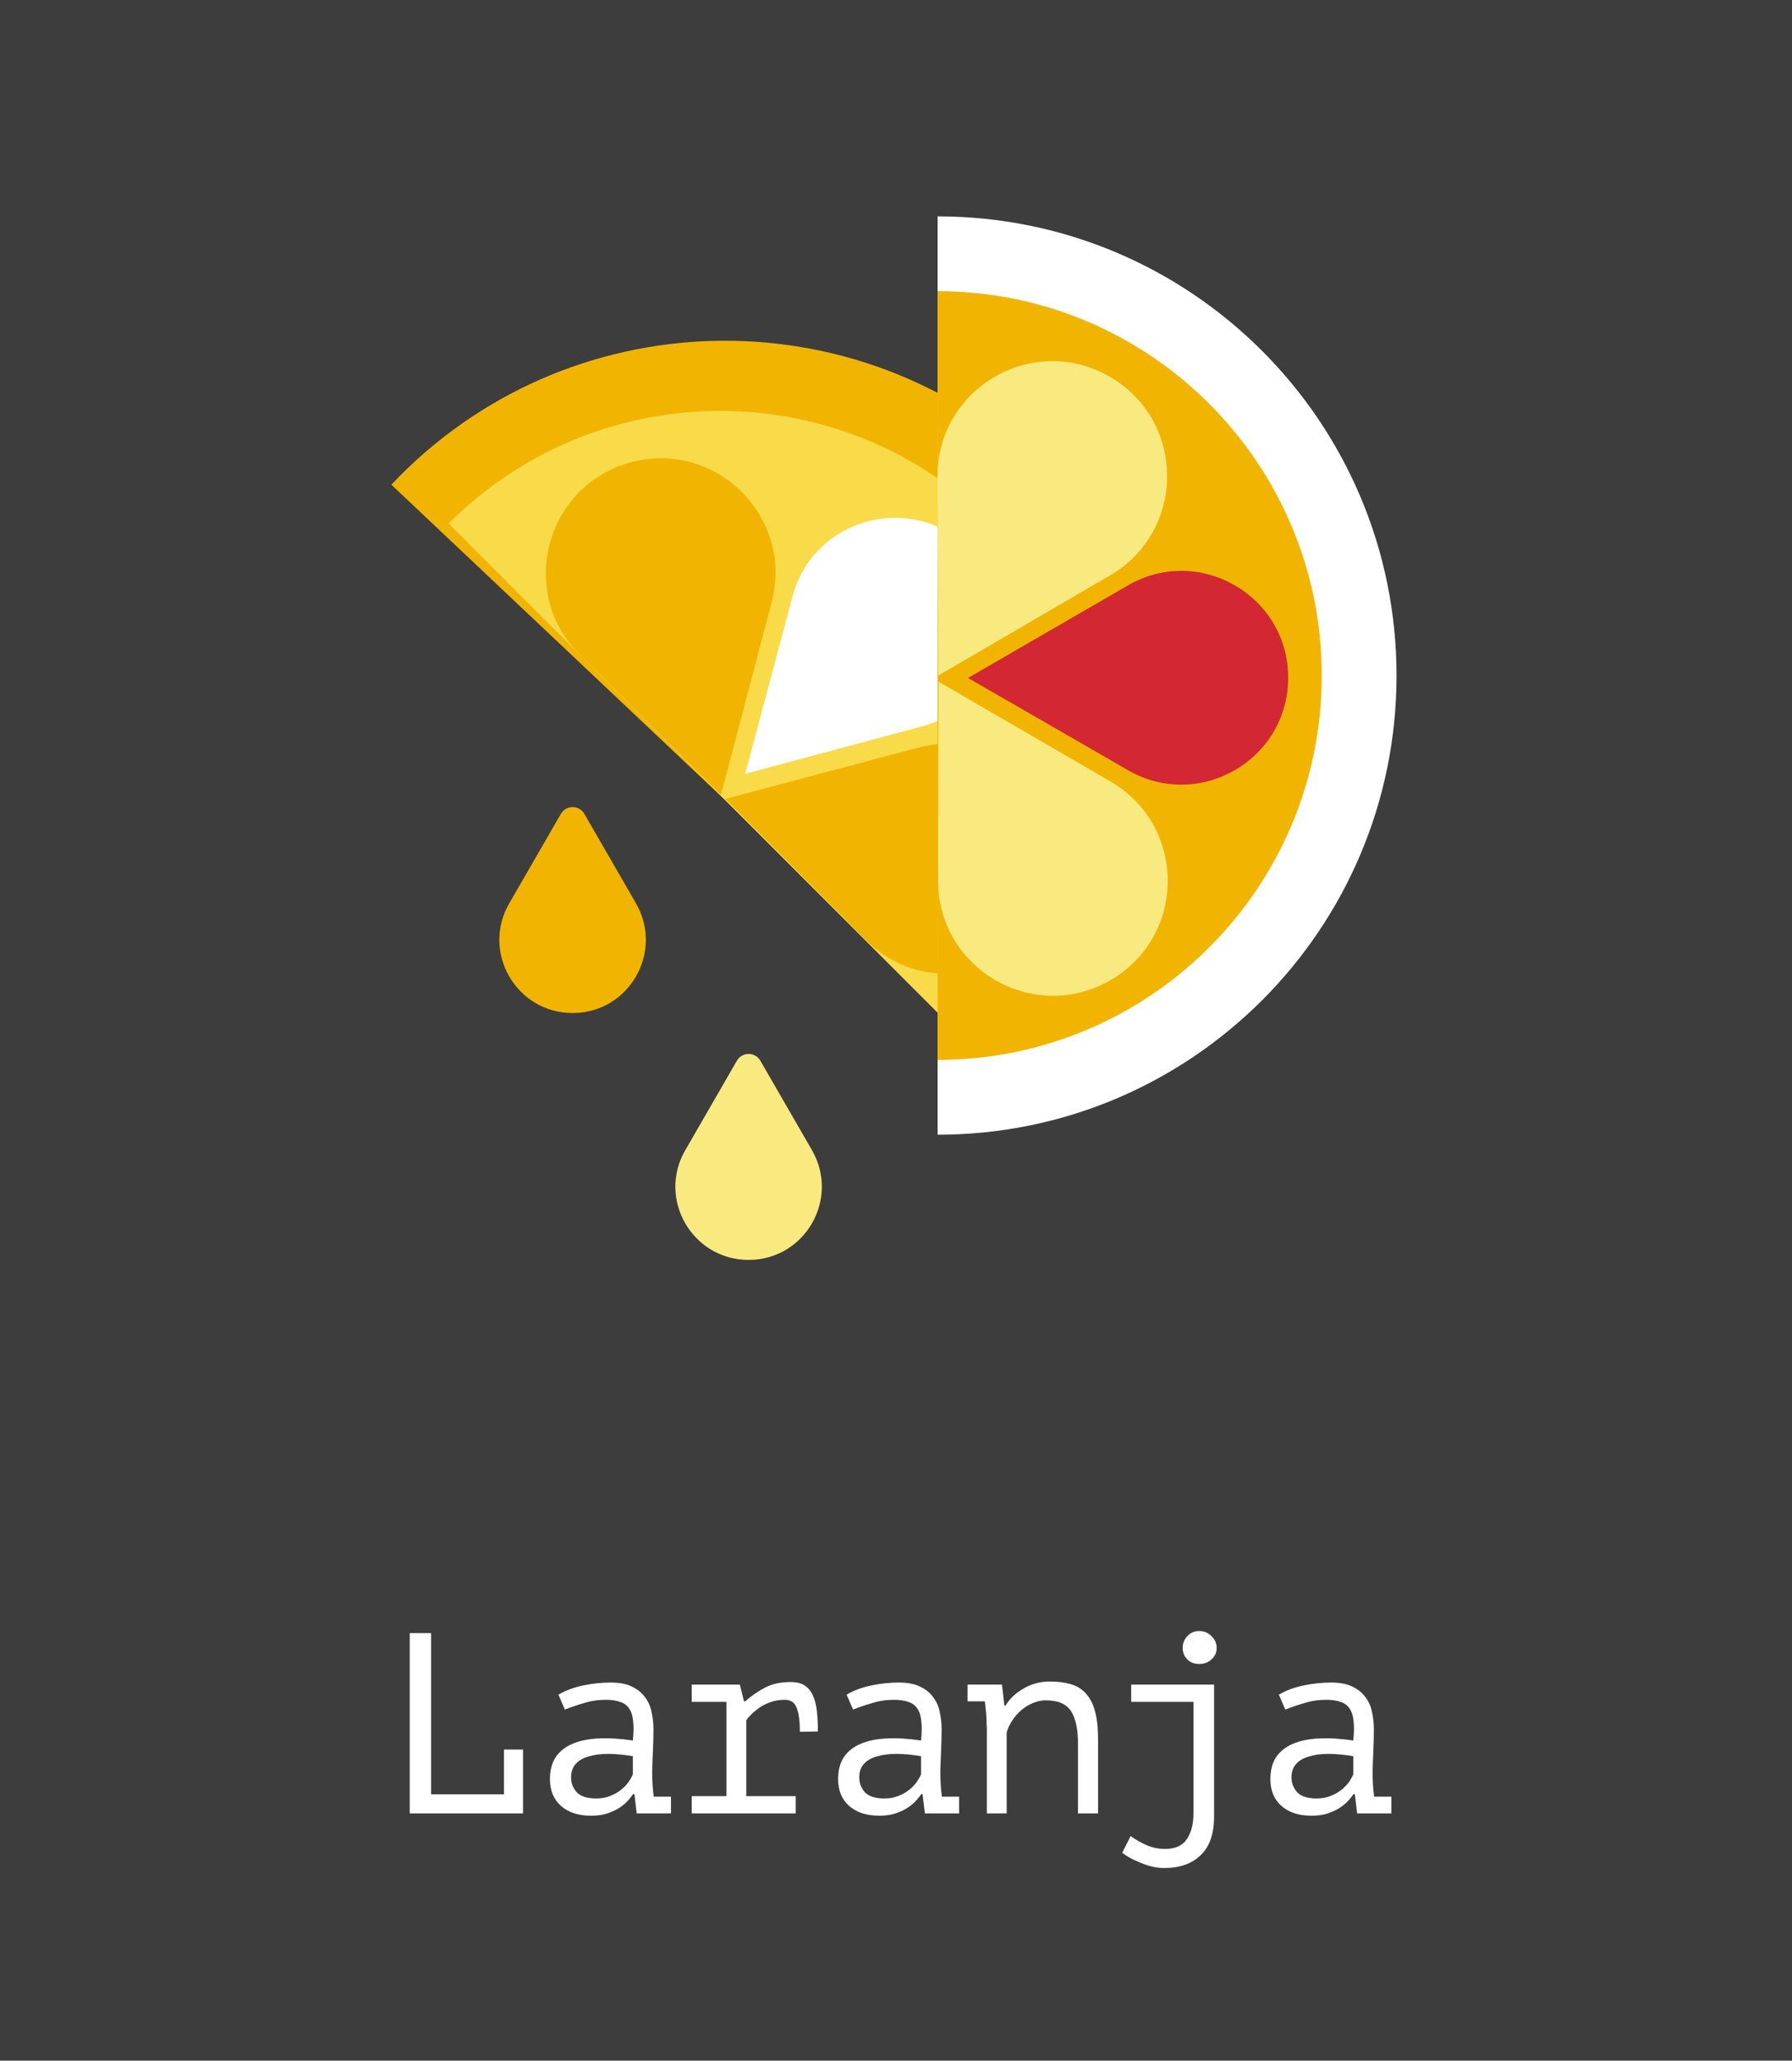 <svg width="174" height="200" viewBox="0 0 174 200" fill="none" xmlns="http://www.w3.org/2000/svg">
<rect x="0" y="0" width="174" height="200" fill="#333333" stroke="none"/>
<rect width="174" height="200" fill="white" fill-opacity="0.05"/>
<path d="M38 47.04L102.8 108.24C119.7 90.35 118.89 62.14 101 45.24C83.1 28.34 54.9 29.14 38 47.04Z" fill="#F1B501"/>
<path d="M43.56 50.81L96.31 103.56C110.88 88.99 110.88 65.37 96.31 50.81C81.74 36.24 58.12 36.24 43.56 50.81Z" fill="#F9DA49"/>
<path d="M61.22 44.88C69.5 42.63 77.11 50.18 74.92 58.48L70 77.15L56.3 63.55C50.21 57.51 52.94 47.14 61.22 44.88Z" fill="#F1B501"/>
<path d="M94.16 53.27C99.77 58.87 97.21 68.43 89.56 70.49L72.35 75.11L76.95 57.89C78.99 50.24 88.56 47.67 94.16 53.27Z" fill="white"/>
<path d="M102.71 86.26C100.47 94.54 90.11 97.3 84.05 91.22L70.43 77.54L89.09 72.58C97.38 70.38 104.95 77.98 102.71 86.26Z" fill="#F1B501"/>
<path d="M91.04 21V110.13C115.65 110.13 135.6 90.18 135.6 65.57C135.6 40.96 115.65 21 91.04 21Z" fill="white"/>
<path d="M91.04 28.26V102.87C111.64 102.87 128.34 86.17 128.34 65.57C128.34 44.97 111.64 28.26 91.04 28.26Z" fill="#F1B501"/>
<path d="M107.71 36.54C115.16 40.8 115.2 51.52 107.79 55.84L91.11 65.56L91.03 46.26C91 37.68 100.26 32.28 107.71 36.54Z" fill="#F9EA80"/>
<path d="M125.08 65.77C125.08 73.75 116.45 78.74 109.54 74.76L93.99 65.8L109.53 56.81C116.44 52.82 125.07 57.8 125.08 65.77Z" fill="#D32833"/>
<path d="M107.79 95.15C100.35 99.42 91.07 94.04 91.09 85.46L91.13 66.16L107.83 75.85C115.25 80.16 115.23 90.88 107.79 95.15Z" fill="#F9EA80"/>
<path d="M55.6 98.32C50.13 98.32 46.71 92.4 49.45 87.67L54.46 78.99C54.97 78.11 56.23 78.11 56.74 78.99L61.75 87.67C64.48 92.41 61.07 98.32 55.6 98.32Z" fill="#F1B501"/>
<path d="M72.69 122.28C67.22 122.28 63.8 116.36 66.54 111.63L71.55 102.95C72.06 102.07 73.32 102.07 73.83 102.95L78.84 111.63C81.57 116.37 78.16 122.28 72.69 122.28Z" fill="#F9EA80"/>
<path d="M39.784 158.5H41.859V174.15H48.934V169.8H50.784V176H39.784V158.5ZM54.224 164.475C54.941 164.058 55.749 163.758 56.649 163.575C57.549 163.392 58.433 163.3 59.299 163.3C60.149 163.3 60.841 163.433 61.374 163.7C61.924 163.967 62.349 164.317 62.649 164.75C62.966 165.167 63.174 165.65 63.274 166.2C63.391 166.733 63.449 167.275 63.449 167.825C63.449 168.458 63.433 169.133 63.399 169.85C63.366 170.567 63.341 171.283 63.324 172C63.324 172.833 63.374 173.625 63.474 174.375H65.149V176H61.824L61.599 174.125H61.474C61.374 174.275 61.224 174.467 61.024 174.7C60.824 174.933 60.558 175.167 60.224 175.4C59.908 175.617 59.516 175.808 59.049 175.975C58.583 176.142 58.033 176.225 57.399 176.225C56.166 176.225 55.191 175.908 54.474 175.275C53.758 174.642 53.399 173.775 53.399 172.675C53.399 171.825 53.583 171.117 53.949 170.55C54.333 169.983 54.874 169.55 55.574 169.25C56.274 168.95 57.116 168.775 58.099 168.725C59.099 168.675 60.216 168.742 61.449 168.925C61.533 168.158 61.541 167.525 61.474 167.025C61.424 166.508 61.291 166.1 61.074 165.8C60.874 165.5 60.583 165.292 60.199 165.175C59.833 165.042 59.374 164.975 58.824 164.975C58.074 164.975 57.358 165.083 56.674 165.3C55.991 165.5 55.383 165.708 54.849 165.925L54.224 164.475ZM57.899 174.55C58.366 174.55 58.799 174.475 59.199 174.325C59.599 174.175 59.949 173.983 60.249 173.75C60.549 173.517 60.799 173.267 60.999 173C61.199 172.717 61.349 172.45 61.449 172.2V170.45C60.583 170.3 59.783 170.225 59.049 170.225C58.316 170.225 57.683 170.308 57.149 170.475C56.616 170.625 56.199 170.867 55.899 171.2C55.599 171.533 55.449 171.967 55.449 172.5C55.449 173.05 55.633 173.533 55.999 173.95C56.383 174.35 57.016 174.55 57.899 174.55ZM67.165 176V174.325H70.54V165.175H67.165V163.5H71.84L72.24 165.125H72.365C72.931 164.608 73.565 164.167 74.265 163.8C74.965 163.433 75.798 163.25 76.765 163.25C77.331 163.25 77.781 163.358 78.115 163.575C78.465 163.792 78.731 164.108 78.915 164.525C79.115 164.942 79.248 165.45 79.315 166.05C79.381 166.633 79.415 167.3 79.415 168.05L77.665 168.075C77.665 167.008 77.556 166.225 77.34 165.725C77.14 165.225 76.765 164.975 76.215 164.975C75.698 164.975 75.231 165.05 74.815 165.2C74.398 165.35 74.031 165.533 73.715 165.75C73.415 165.967 73.156 166.183 72.94 166.4C72.723 166.617 72.565 166.8 72.465 166.95V174.325H77.265V176H67.165ZM82.205 164.475C82.921 164.058 83.73 163.758 84.63 163.575C85.53 163.392 86.413 163.3 87.28 163.3C88.13 163.3 88.822 163.433 89.355 163.7C89.905 163.967 90.33 164.317 90.63 164.75C90.947 165.167 91.155 165.65 91.255 166.2C91.372 166.733 91.43 167.275 91.43 167.825C91.43 168.458 91.413 169.133 91.38 169.85C91.347 170.567 91.322 171.283 91.305 172C91.305 172.833 91.355 173.625 91.455 174.375H93.13V176H89.805L89.58 174.125H89.455C89.355 174.275 89.205 174.467 89.005 174.7C88.805 174.933 88.538 175.167 88.205 175.4C87.888 175.617 87.497 175.808 87.03 175.975C86.563 176.142 86.013 176.225 85.38 176.225C84.147 176.225 83.171 175.908 82.455 175.275C81.738 174.642 81.38 173.775 81.38 172.675C81.38 171.825 81.563 171.117 81.93 170.55C82.313 169.983 82.855 169.55 83.555 169.25C84.255 168.95 85.097 168.775 86.08 168.725C87.08 168.675 88.197 168.742 89.43 168.925C89.513 168.158 89.522 167.525 89.455 167.025C89.405 166.508 89.272 166.1 89.055 165.8C88.855 165.5 88.563 165.292 88.18 165.175C87.813 165.042 87.355 164.975 86.805 164.975C86.055 164.975 85.338 165.083 84.655 165.3C83.972 165.5 83.363 165.708 82.83 165.925L82.205 164.475ZM85.88 174.55C86.347 174.55 86.78 174.475 87.18 174.325C87.58 174.175 87.93 173.983 88.23 173.75C88.53 173.517 88.78 173.267 88.98 173C89.18 172.717 89.33 172.45 89.43 172.2V170.45C88.563 170.3 87.763 170.225 87.03 170.225C86.296 170.225 85.663 170.308 85.13 170.475C84.597 170.625 84.18 170.867 83.88 171.2C83.58 171.533 83.43 171.967 83.43 172.5C83.43 173.05 83.613 173.533 83.98 173.95C84.363 174.35 84.996 174.55 85.88 174.55ZM95.82 167.875C95.82 167.725 95.812 167.533 95.795 167.3C95.795 167.05 95.787 166.8 95.77 166.55C95.754 166.283 95.728 166.025 95.695 165.775C95.678 165.525 95.653 165.308 95.62 165.125H93.945V163.5H97.295L97.52 165.525H97.645C97.812 165.242 98.028 164.967 98.295 164.7C98.579 164.417 98.903 164.167 99.27 163.95C99.637 163.717 100.045 163.533 100.495 163.4C100.945 163.267 101.42 163.2 101.92 163.2C102.687 163.2 103.362 163.283 103.945 163.45C104.545 163.617 105.037 163.917 105.42 164.35C105.82 164.767 106.12 165.342 106.32 166.075C106.52 166.792 106.62 167.708 106.62 168.825V176H104.67V169.2C104.67 167.817 104.445 166.775 103.995 166.075C103.545 165.375 102.728 165.025 101.545 165.025C101.112 165.025 100.687 165.117 100.27 165.3C99.87 165.467 99.504 165.692 99.17 165.975C98.837 166.258 98.545 166.592 98.295 166.975C98.045 167.342 97.862 167.733 97.745 168.15V176H95.82V167.875ZM115.885 165.175H109.835V163.5H117.885V176.3C117.885 177.983 117.452 179.233 116.585 180.05C115.735 180.883 114.552 181.3 113.035 181.3C112.585 181.3 112.144 181.242 111.71 181.125C111.294 181.008 110.902 180.867 110.535 180.7C110.169 180.55 109.844 180.392 109.56 180.225C109.294 180.058 109.094 179.925 108.96 179.825L109.785 178.2C110.235 178.533 110.744 178.825 111.31 179.075C111.894 179.325 112.494 179.45 113.11 179.45C114.11 179.45 114.819 179.133 115.235 178.5C115.669 177.883 115.885 177.025 115.885 175.925V165.175ZM114.835 159.95C114.835 159.5 114.985 159.117 115.285 158.8C115.585 158.467 115.969 158.3 116.435 158.3C116.919 158.3 117.319 158.467 117.635 158.8C117.969 159.117 118.135 159.5 118.135 159.95C118.135 160.383 117.969 160.75 117.635 161.05C117.319 161.35 116.919 161.5 116.435 161.5C115.969 161.5 115.585 161.35 115.285 161.05C114.985 160.75 114.835 160.383 114.835 159.95ZM124.176 164.475C124.892 164.058 125.701 163.758 126.601 163.575C127.501 163.392 128.384 163.3 129.251 163.3C130.101 163.3 130.792 163.433 131.326 163.7C131.876 163.967 132.301 164.317 132.601 164.75C132.917 165.167 133.126 165.65 133.226 166.2C133.342 166.733 133.401 167.275 133.401 167.825C133.401 168.458 133.384 169.133 133.351 169.85C133.317 170.567 133.292 171.283 133.276 172C133.276 172.833 133.326 173.625 133.426 174.375H135.101V176H131.776L131.551 174.125H131.426C131.326 174.275 131.176 174.467 130.976 174.7C130.776 174.933 130.509 175.167 130.176 175.4C129.859 175.617 129.467 175.808 129.001 175.975C128.534 176.142 127.984 176.225 127.351 176.225C126.117 176.225 125.142 175.908 124.426 175.275C123.709 174.642 123.351 173.775 123.351 172.675C123.351 171.825 123.534 171.117 123.901 170.55C124.284 169.983 124.826 169.55 125.526 169.25C126.226 168.95 127.067 168.775 128.051 168.725C129.051 168.675 130.167 168.742 131.401 168.925C131.484 168.158 131.492 167.525 131.426 167.025C131.376 166.508 131.242 166.1 131.026 165.8C130.826 165.5 130.534 165.292 130.151 165.175C129.784 165.042 129.326 164.975 128.776 164.975C128.026 164.975 127.309 165.083 126.626 165.3C125.942 165.5 125.334 165.708 124.801 165.925L124.176 164.475ZM127.851 174.55C128.317 174.55 128.751 174.475 129.151 174.325C129.551 174.175 129.901 173.983 130.201 173.75C130.501 173.517 130.751 173.267 130.951 173C131.151 172.717 131.301 172.45 131.401 172.2V170.45C130.534 170.3 129.734 170.225 129.001 170.225C128.267 170.225 127.634 170.308 127.101 170.475C126.567 170.625 126.151 170.867 125.851 171.2C125.551 171.533 125.401 171.967 125.401 172.5C125.401 173.05 125.584 173.533 125.951 173.95C126.334 174.35 126.967 174.55 127.851 174.55Z" fill="white"/>
</svg>
